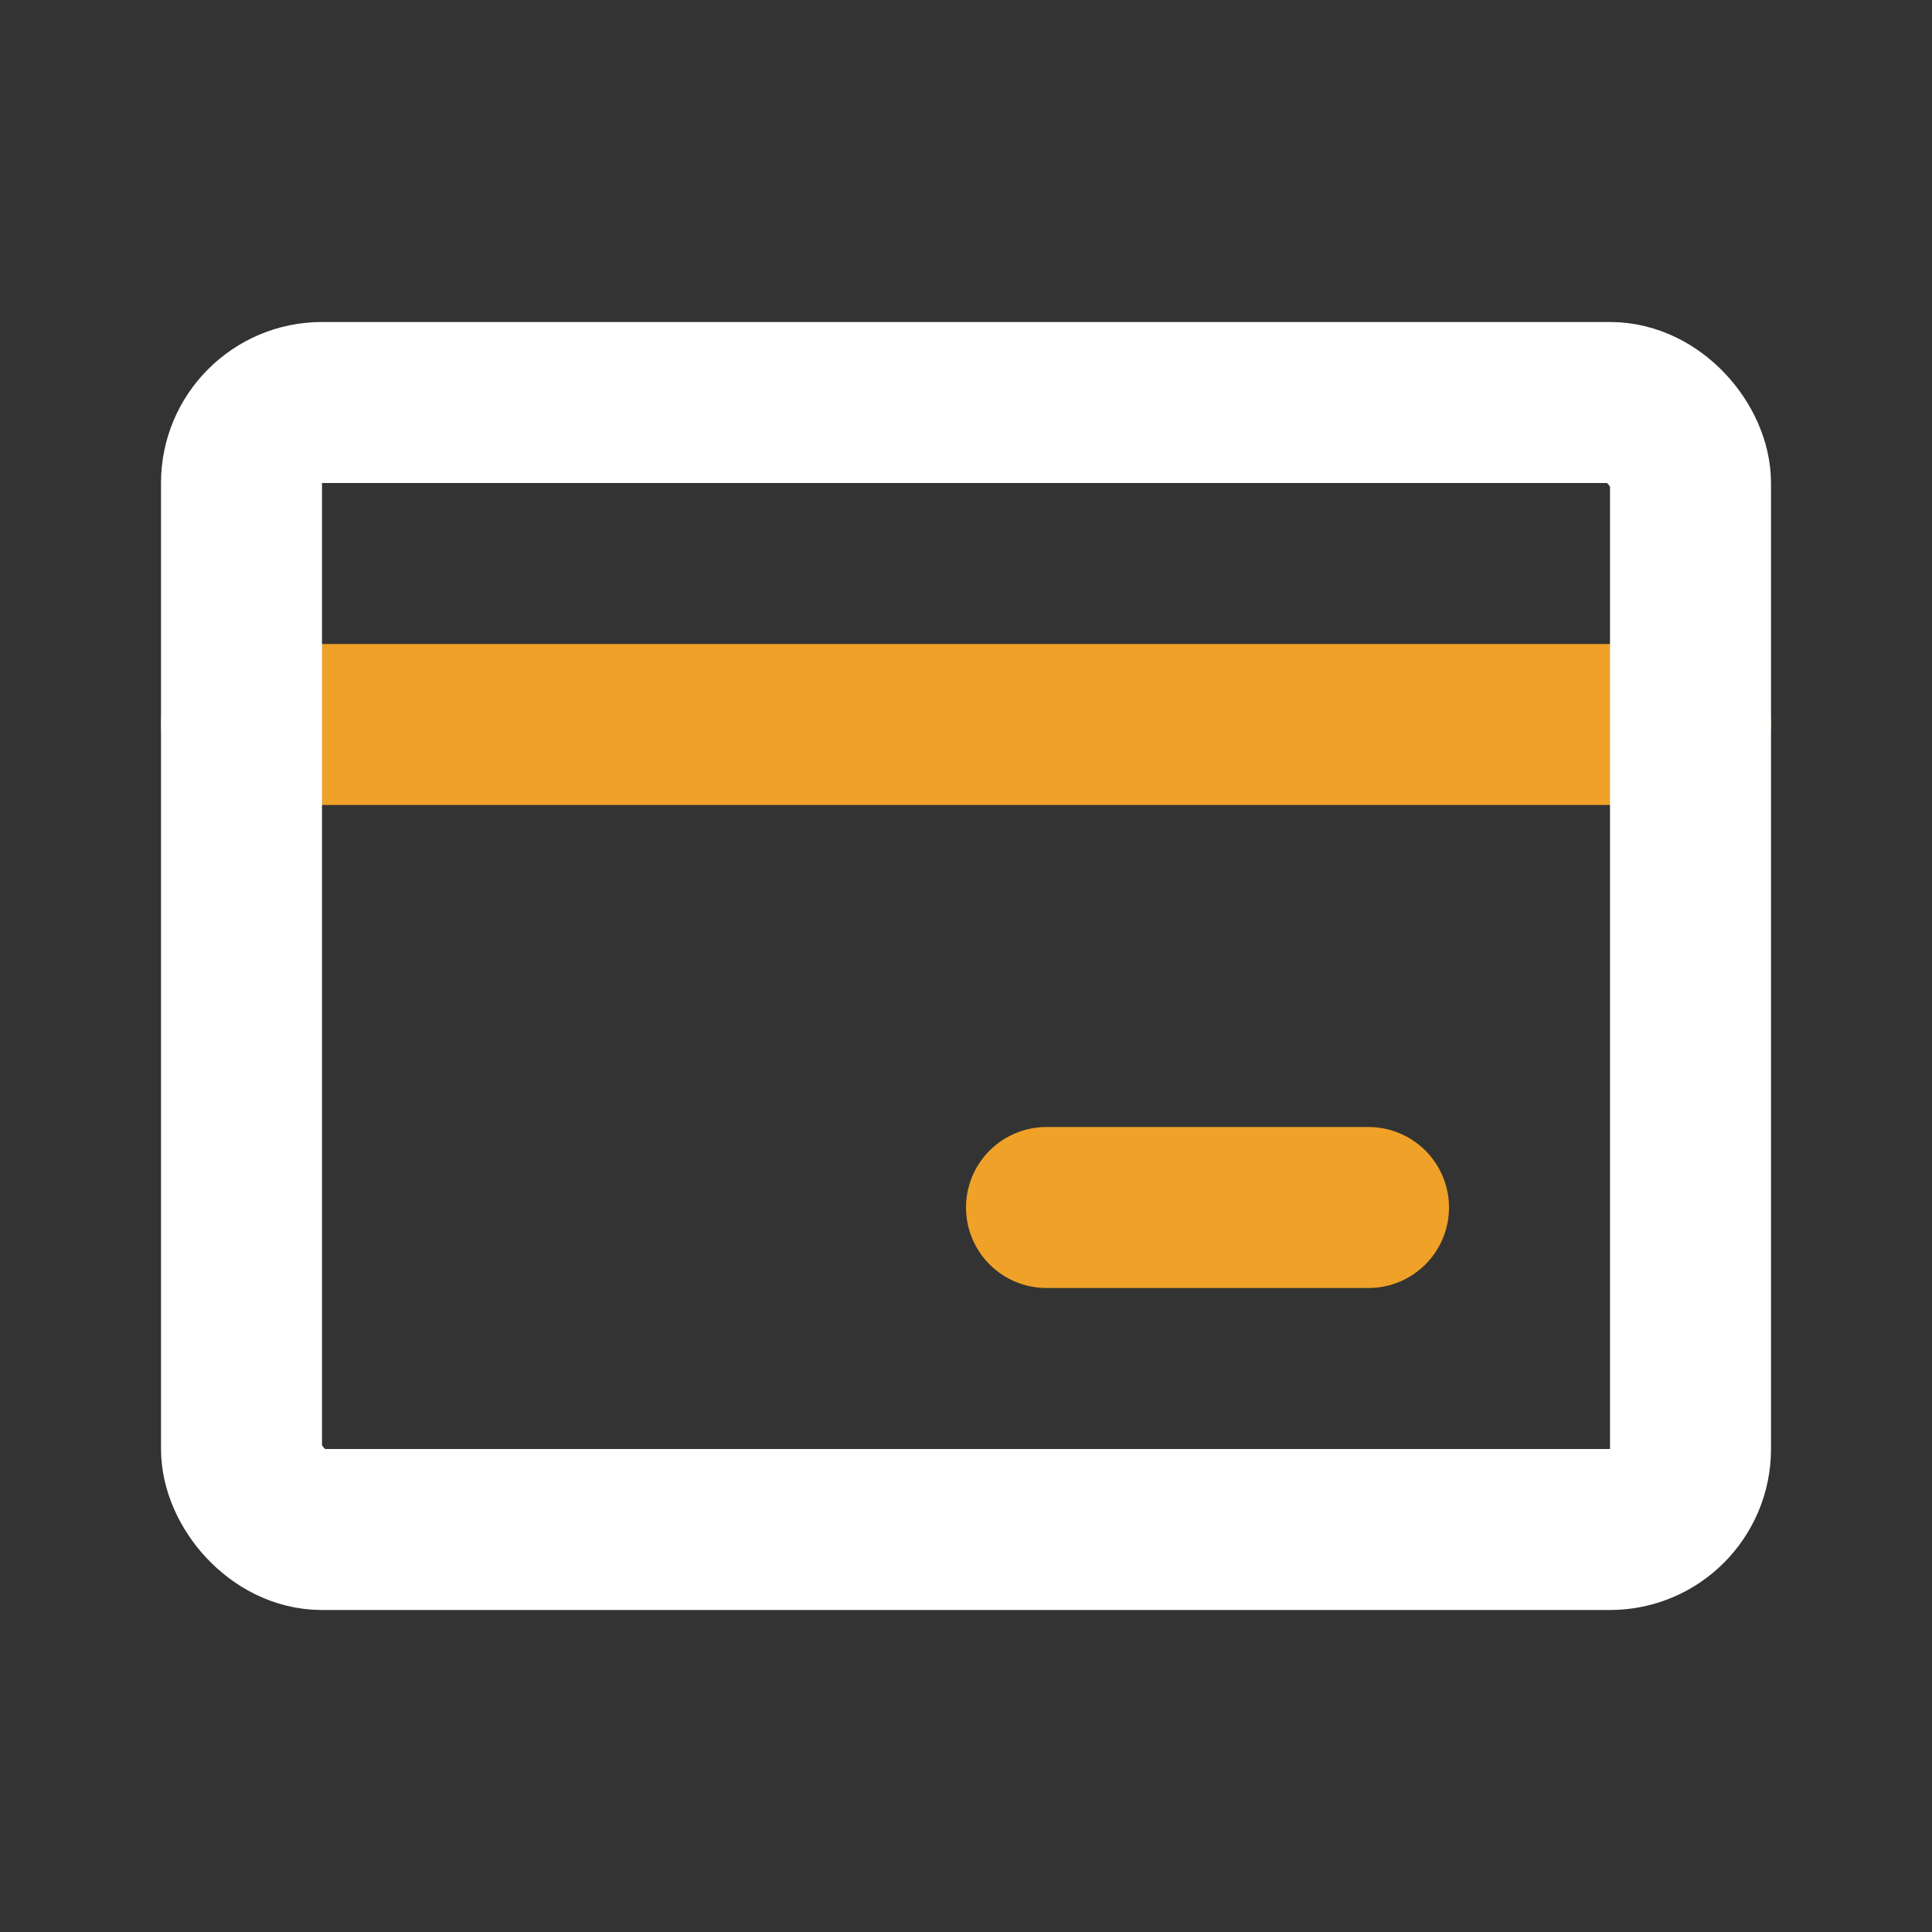 <!DOCTYPE svg PUBLIC "-//W3C//DTD SVG 1.1//EN" "http://www.w3.org/Graphics/SVG/1.1/DTD/svg11.dtd">
<!-- Uploaded to: SVG Repo, www.svgrepo.com, Transformed by: SVG Repo Mixer Tools -->
<svg fill="#000000" width="800px" height="800px" viewBox="0 0 24 24" id="credit-card-2" data-name="Line Color" xmlns="http://www.w3.org/2000/svg" class="icon line-color">
<rect x="0" y="0" width="24" height="24" fill="#333333" stroke="none"/>
<g id="SVGRepo_bgCarrier" stroke-width="0"/>
<g id="SVGRepo_tracerCarrier" stroke-linecap="round" stroke-linejoin="round"/>
<g id="SVGRepo_iconCarrier">
<path id="secondary" d="M17,15H13m8-6H3" style="fill: none; stroke: #efa128; stroke-linecap: round; stroke-linejoin: round; stroke-width: 2;"/>
<rect id="primary" x="3" y="5" width="18" height="14" rx="1" style="fill: none; stroke: #fff; stroke-linecap: round; stroke-linejoin: round; stroke-width: 2;"/>
</g>
</svg>